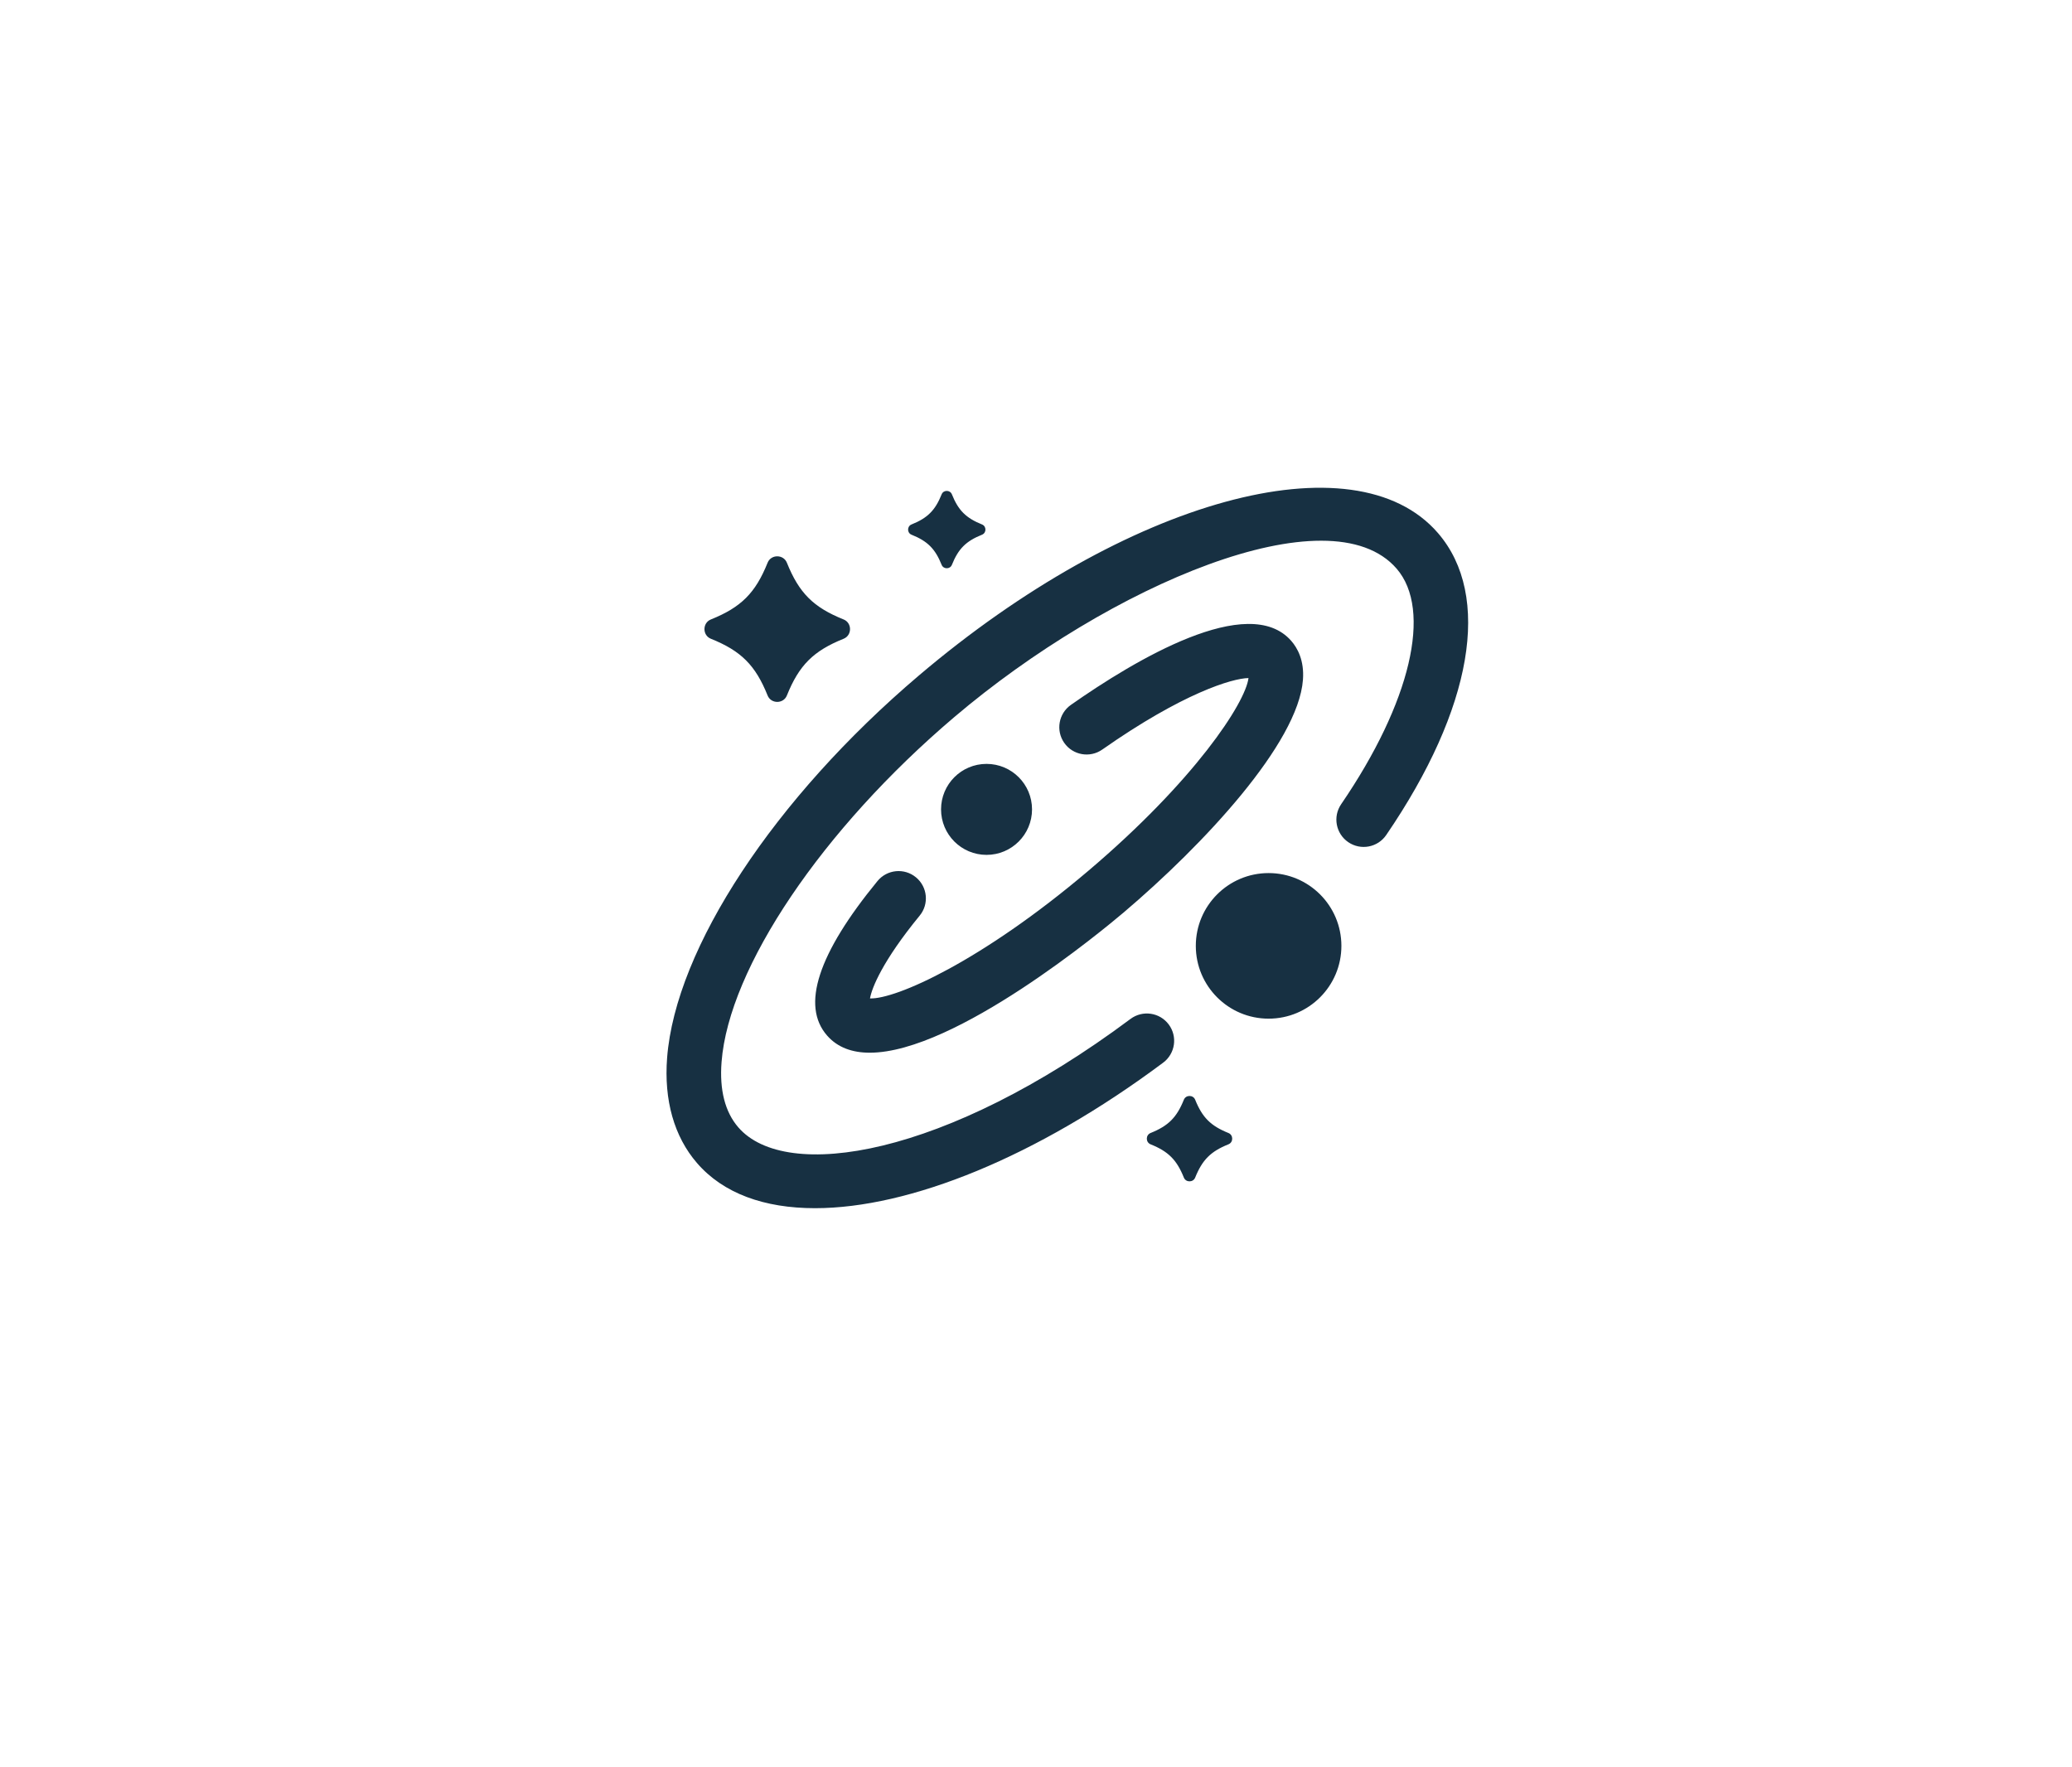 <?xml version="1.0" encoding="utf-8"?>
<!-- Generator: Adobe Illustrator 24.1.2, SVG Export Plug-In . SVG Version: 6.00 Build 0)  -->
<svg version="1.1" xmlns="http://www.w3.org/2000/svg" xmlns:xlink="http://www.w3.org/1999/xlink" x="0px" y="0px"
	 viewBox="0 0 113.86 97.097" style="enable-background:new 0 0 113.86 97.097;" xml:space="preserve">
<g id="base-size">
</g>
<g id="icons">
	<path style="fill:#173042;" d="M67.505,62.26c-0.974-0.391-1.437-0.854-1.828-1.828
		c-0.111-0.276-0.511-0.276-0.622,0c-0.391,0.974-0.854,1.437-1.828,1.828c-0.276,0.111-0.276,0.511,0,0.622
		c0.974,0.391,1.437,0.854,1.828,1.828c0.111,0.276,0.511,0.276,0.622,0c0.391-0.974,0.854-1.437,1.828-1.828
		C67.781,62.771,67.781,62.371,67.505,62.26z M39.064,35.101c1.661,0.666,2.45,1.456,3.117,3.117
		c0.189,0.47,0.872,0.47,1.06,0c0.666-1.661,1.456-2.45,3.117-3.117c0.47-0.189,0.47-0.872,0-1.061
		c-1.661-0.666-2.45-1.456-3.117-3.117c-0.189-0.47-0.872-0.47-1.06,0c-0.666,1.661-1.456,2.45-3.117,3.117
		C38.594,34.229,38.594,34.912,39.064,35.101z M50.089,29.383c0.882,0.354,1.302,0.773,1.656,1.656
		c0.1,0.25,0.463,0.25,0.563,0c0.354-0.882,0.773-1.302,1.656-1.656c0.25-0.1,0.25-0.463,0-0.563
		c-0.882-0.354-1.302-0.773-1.656-1.656c-0.1-0.25-0.463-0.25-0.563,0c-0.354,0.882-0.773,1.302-1.656,1.656
		C49.839,28.92,49.839,29.283,50.089,29.383z M69.712,47.977c-2.209,0-4,1.791-4,4c0,2.209,1.791,4,4,4
		c2.209,0,4-1.791,4-4C73.712,49.768,71.921,47.977,69.712,47.977z M50.33,48.208
		c-0.641-0.527-1.586-0.432-2.111,0.208c-3.274,3.992-4.206,6.848-2.769,8.489c0.581,0.664,1.392,0.943,2.347,0.943
		c4.702-0.001,12.863-6.785,13.948-7.705c4.383-3.717,9.595-9.296,9.854-12.788
		c0.08-1.069-0.306-1.753-0.644-2.139c-2.348-2.683-8.592,1.053-12.106,3.518
		c-0.678,0.475-0.842,1.411-0.367,2.089c0.475,0.678,1.411,0.842,2.089,0.367
		c4.424-3.103,7.153-3.919,8.036-3.929c-0.17,1.375-2.981,5.657-8.804,10.594
		c-5.87,4.977-10.582,7.062-11.995,7.01c0.1-0.58,0.69-2.061,2.729-4.548
		C51.064,49.678,50.971,48.733,50.33,48.208z M79.019,29.292c-4.58-5.306-17.111-1.865-28.527,7.83
		c-7.938,6.741-13.367,14.985-13.833,21.002c-0.181,2.333,0.386,4.333,1.639,5.783
		c1.448,1.678,3.705,2.485,6.488,2.485c5.178,0,12.171-2.798,19.133-7.998c0.664-0.496,0.8-1.435,0.304-2.099
		c-0.496-0.664-1.436-0.799-2.099-0.304c-10.163,7.587-18.941,8.983-21.555,5.956
		c-0.729-0.844-1.038-2.053-0.918-3.592c0.401-5.179,5.539-12.793,12.785-18.947
		c8.556-7.267,20.648-12.403,24.314-8.156c1.966,2.278,0.768,7.357-3.052,12.941
		c-0.468,0.684-0.293,1.617,0.391,2.085c0.685,0.468,1.618,0.292,2.085-0.391
		C80.926,38.938,81.991,32.734,79.019,29.292z M56.712,44.477c0-1.381-1.119-2.5-2.5-2.5
		c-1.381,0-2.5,1.119-2.5,2.5c0,1.381,1.119,2.5,2.5,2.5C55.592,46.977,56.712,45.858,56.712,44.477z"/>
</g>
<g id="title">
</g>
</svg>
